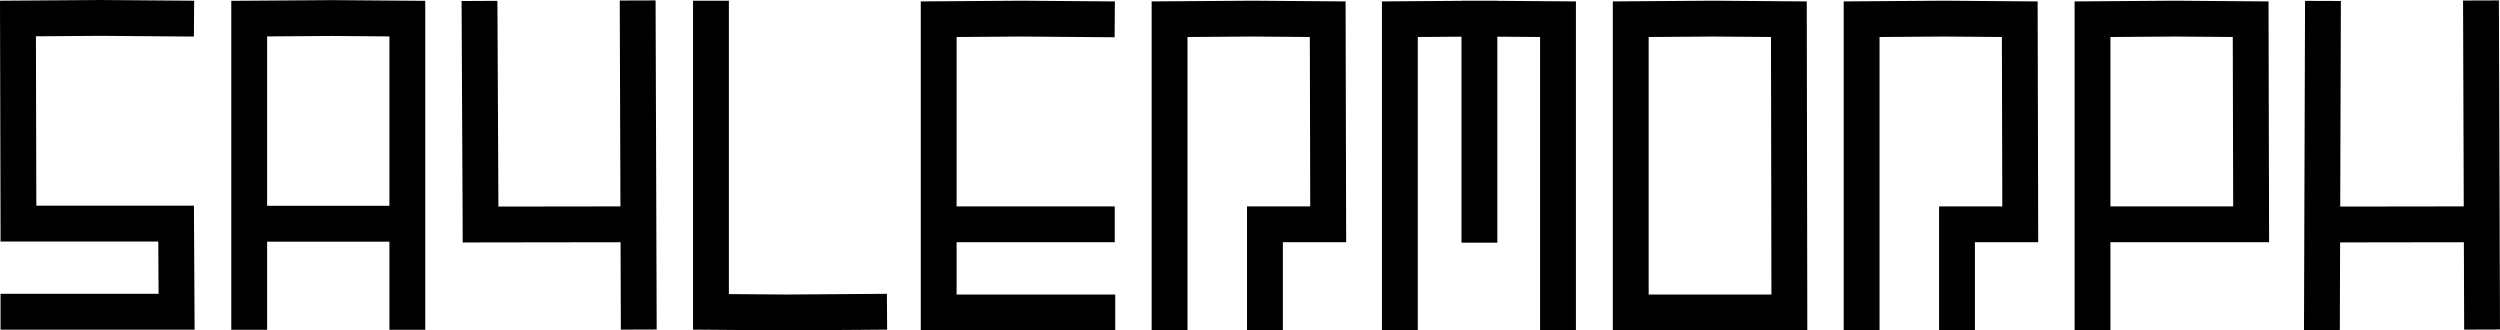 <?xml version="1.0" encoding="UTF-8" standalone="no"?>
<!-- Created with Inkscape (http://www.inkscape.org/) -->

<svg
   xmlns:dc="http://purl.org/dc/elements/1.1/"
   xmlns:cc="http://creativecommons.org/ns#"
   xmlns:rdf="http://www.w3.org/1999/02/22-rdf-syntax-ns#"
   xmlns:svg="http://www.w3.org/2000/svg"
   xmlns="http://www.w3.org/2000/svg"
   xmlns:sodipodi="http://sodipodi.sourceforge.net/DTD/sodipodi-0.dtd"
   xmlns:inkscape="http://www.inkscape.org/namespaces/inkscape"
   width="697.587"
   height="92.198"
   id="svg2"
   sodipodi:version="0.32"
   inkscape:version="0.92.3 (2405546, 2018-03-11)"
   sodipodi:docname="saylermorph_center.svg"
   version="1.0"
   inkscape:output_extension="org.inkscape.output.svg.inkscape">
  <defs
     id="defs4">
    <marker
       inkscape:stockid="Arrow1Sstart"
       orient="auto"
       refY="0"
       refX="0"
       id="Arrow1Sstart"
       style="overflow:visible">
      <path
         id="path3236"
         d="M 0,0 5,-5 -12.5,0 5,5 Z"
         style="fill-rule:evenodd;stroke:#000000;stroke-width:1pt;marker-start:none"
         transform="matrix(0.2,0,0,0.2,1.2,0)"
         inkscape:connector-curvature="0" />
    </marker>
    <marker
       inkscape:stockid="Arrow1Lstart"
       orient="auto"
       refY="0"
       refX="0"
       id="Arrow1Lstart"
       style="overflow:visible">
      <path
         id="path3224"
         d="M 0,0 5,-5 -12.5,0 5,5 Z"
         style="fill-rule:evenodd;stroke:#000000;stroke-width:1pt;marker-start:none"
         transform="matrix(0.8,0,0,0.8,10,0)"
         inkscape:connector-curvature="0" />
    </marker>
    <marker
       inkscape:stockid="Arrow1Mstart"
       orient="auto"
       refY="0"
       refX="0"
       id="Arrow1Mstart"
       style="overflow:visible">
      <path
         id="path3230"
         d="M 0,0 5,-5 -12.5,0 5,5 Z"
         style="fill-rule:evenodd;stroke:#000000;stroke-width:1pt;marker-start:none"
         transform="matrix(0.4,0,0,0.4,4,0)"
         inkscape:connector-curvature="0" />
    </marker>
    <inkscape:perspective
       sodipodi:type="inkscape:persp3d"
       inkscape:vp_x="0 : 60 : 1"
       inkscape:vp_y="0 : 1000 : 0"
       inkscape:vp_z="190 : 60 : 1"
       inkscape:persp3d-origin="95 : 40 : 1"
       id="perspective21" />
    <marker
       style="overflow:visible"
       id="Arrow1Sstart-7"
       refX="0"
       refY="0"
       orient="auto"
       inkscape:stockid="Arrow1Sstart">
      <path
         transform="matrix(0.2,0,0,0.2,1.2,0)"
         style="fill-rule:evenodd;stroke:#000000;stroke-width:1pt;marker-start:none"
         d="M 0,0 5,-5 -12.5,0 5,5 Z"
         id="path3236-5"
         inkscape:connector-curvature="0" />
    </marker>
    <marker
       style="overflow:visible"
       id="Arrow1Lstart-3"
       refX="0"
       refY="0"
       orient="auto"
       inkscape:stockid="Arrow1Lstart">
      <path
         transform="matrix(0.8,0,0,0.8,10,0)"
         style="fill-rule:evenodd;stroke:#000000;stroke-width:1pt;marker-start:none"
         d="M 0,0 5,-5 -12.5,0 5,5 Z"
         id="path3224-5"
         inkscape:connector-curvature="0" />
    </marker>
    <marker
       style="overflow:visible"
       id="Arrow1Mstart-6"
       refX="0"
       refY="0"
       orient="auto"
       inkscape:stockid="Arrow1Mstart">
      <path
         transform="matrix(0.4,0,0,0.4,4,0)"
         style="fill-rule:evenodd;stroke:#000000;stroke-width:1pt;marker-start:none"
         d="M 0,0 5,-5 -12.5,0 5,5 Z"
         id="path3230-2"
         inkscape:connector-curvature="0" />
    </marker>
    <inkscape:perspective
       id="perspective21-9"
       inkscape:persp3d-origin="95 : 40 : 1"
       inkscape:vp_z="190 : 60 : 1"
       inkscape:vp_y="0 : 1000 : 0"
       inkscape:vp_x="0 : 60 : 1"
       sodipodi:type="inkscape:persp3d" />
  </defs>
  <sodipodi:namedview
     id="base"
     pagecolor="#ffffff"
     bordercolor="#666666"
     borderopacity="1.0"
     inkscape:pageopacity="0.0"
     inkscape:pageshadow="2"
     inkscape:zoom="0.95897148"
     inkscape:cx="212.73323"
     inkscape:cy="-152.45494"
     inkscape:document-units="px"
     inkscape:current-layer="layer1"
     showgrid="false"
     gridtolerance="10000"
     inkscape:grid-bbox="false"
     inkscape:grid-points="true"
     inkscape:window-width="1916"
     inkscape:window-height="1044"
     inkscape:window-x="0"
     inkscape:window-y="16"
     inkscape:guide-bbox="false"
     width="190px"
     height="120px"
     inkscape:window-maximized="0"
     fit-margin-top="0"
     fit-margin-left="0"
     fit-margin-right="0"
     fit-margin-bottom="0">
    <inkscape:grid
       id="GridFromPre046Settings"
       type="xygrid"
       originx="-10.093"
       originy="-422.769"
       spacingx="10"
       spacingy="10"
       color="#0000ff"
       empcolor="#ff3f00"
       opacity="0.2"
       empopacity="0.376"
       empspacing="5"
       visible="true"
       enabled="true" />
  </sodipodi:namedview>
  <g
     inkscape:label="Ebene 1"
     inkscape:groupmode="layer"
     id="layer1"
     transform="translate(311.407,314.106)">
    <path
       id="path3333-35-2-7-5-7"
       style="fill:none;fill-rule:evenodd;stroke:#000000;stroke-width:10;stroke-linecap:square;stroke-linejoin:miter;stroke-miterlimit:4;stroke-dasharray:none;stroke-opacity:1"
       d="M -306.258,-227.118 H -262.132 L -262.269,-251.715 H -306.258 M -306.258,-251.715 -306.395,-308.942 -283.322,-309.105 -262.269,-308.942 M 337.037,-251.461 379.07,-251.519 M 380.89,-308.974 381.163,-227.151 M 336.501,-226.923 336.764,-308.847 M 272.613,-251.519 H 299.088 316.739 L 316.602,-308.747 295.549,-308.91 272.476,-308.747 V -226.923 M 234.664,-226.923 V -251.519 H 252.314 L 252.178,-308.747 231.125,-308.91 208.051,-308.747 V -226.923 M 143.627,-226.923 V -308.747 L 166.7,-308.91 187.753,-308.747 187.89,-226.923 H 143.763 M 101.402,-308.91 V -251.386 M 79.202,-226.923 V -308.747 L 101.402,-308.91 123.329,-308.747 V -226.923 M 41.556,-226.923 V -251.519 H 59.207 L 59.07,-308.747 38.017,-308.91 14.943,-308.747 V -226.923 M -5.218,-226.923 H -49.345 M -49.481,-226.923 V -308.747 L -26.408,-308.91 -5.355,-308.747 M -5.355,-251.519 H -49.345 M -68.897,-227.087 -91.97,-226.923 -113.023,-227.087 V -308.91 M -177.311,-251.461 -135.278,-251.519 M -133.459,-308.974 -133.185,-227.151 M -177.311,-251.461 -177.585,-308.847 M -200.257,-251.681 H -239.971 M -241.872,-227.085 V -308.909 L -218.799,-309.072 -197.746,-308.909 V -227.085"
       inkscape:connector-curvature="0" />
  </g>
</svg>
